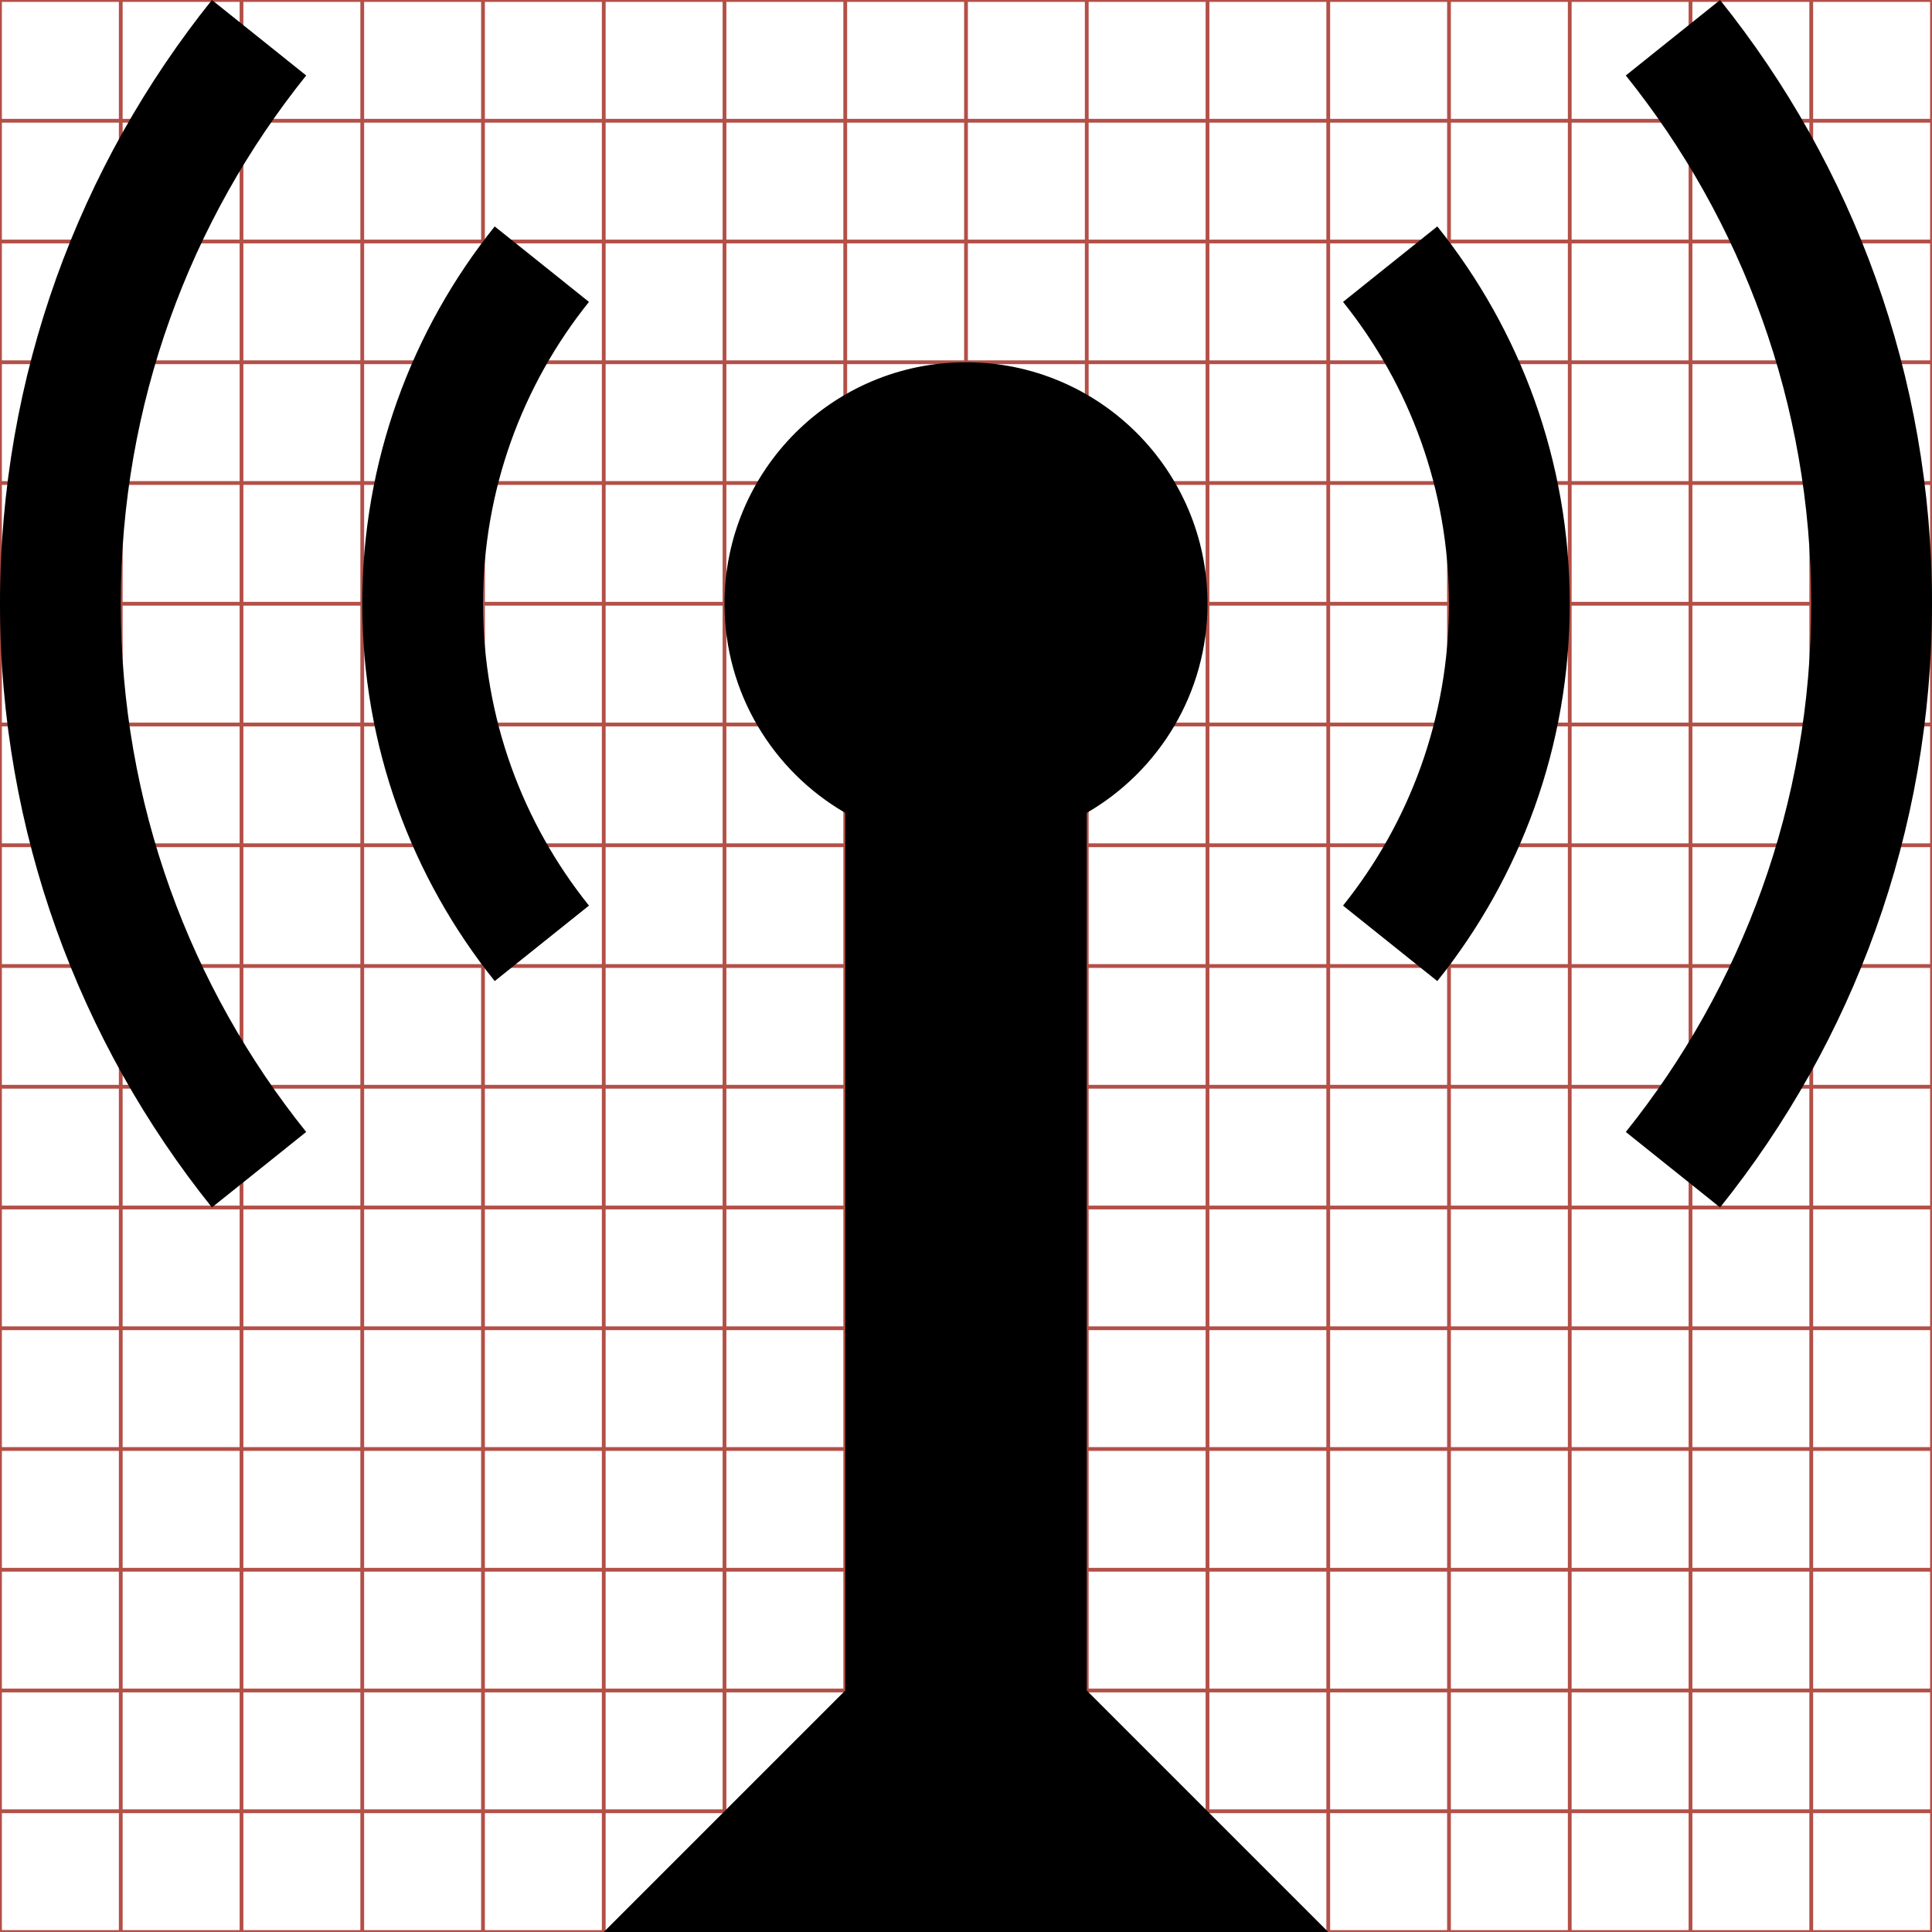 <?xml version="1.0" encoding="utf-8"?> <!-- Generator: IcoMoon.io --> <!DOCTYPE svg PUBLIC "-//W3C//DTD SVG 1.1//EN" "http://www.w3.org/Graphics/SVG/1.1/DTD/svg11.dtd"> <svg width="512" height="512" viewBox="0 0 512 512" xmlns="http://www.w3.org/2000/svg" xmlns:xlink="http://www.w3.org/1999/xlink" fill="#000000"><g class="svgGrid" id="svgGrid"><line stroke-width="1" stroke="#B35047" x1="32" x2="32" y1="0" y2="512"></line><line stroke-width="1" stroke="#B35047" x1="64" x2="64" y1="0" y2="512"></line><line stroke-width="1" stroke="#B35047" x1="96" x2="96" y1="0" y2="512"></line><line stroke-width="1" stroke="#B35047" x1="128" x2="128" y1="0" y2="512"></line><line stroke-width="1" stroke="#B35047" x1="160" x2="160" y1="0" y2="512"></line><line stroke-width="1" stroke="#B35047" x1="192" x2="192" y1="0" y2="512"></line><line stroke-width="1" stroke="#B35047" x1="224" x2="224" y1="0" y2="512"></line><line stroke-width="1" stroke="#B35047" x1="256" x2="256" y1="0" y2="512"></line><line stroke-width="1" stroke="#B35047" x1="288" x2="288" y1="0" y2="512"></line><line stroke-width="1" stroke="#B35047" x1="320" x2="320" y1="0" y2="512"></line><line stroke-width="1" stroke="#B35047" x1="352" x2="352" y1="0" y2="512"></line><line stroke-width="1" stroke="#B35047" x1="384" x2="384" y1="0" y2="512"></line><line stroke-width="1" stroke="#B35047" x1="416" x2="416" y1="0" y2="512"></line><line stroke-width="1" stroke="#B35047" x1="448" x2="448" y1="0" y2="512"></line><line stroke-width="1" stroke="#B35047" x1="480" x2="480" y1="0" y2="512"></line><line stroke-width="1" stroke="#B35047" x1="0" x2="512" y1="32" y2="32"></line><line stroke-width="1" stroke="#B35047" x1="0" x2="512" y1="64" y2="64"></line><line stroke-width="1" stroke="#B35047" x1="0" x2="512" y1="96" y2="96"></line><line stroke-width="1" stroke="#B35047" x1="0" x2="512" y1="128" y2="128"></line><line stroke-width="1" stroke="#B35047" x1="0" x2="512" y1="160" y2="160"></line><line stroke-width="1" stroke="#B35047" x1="0" x2="512" y1="192" y2="192"></line><line stroke-width="1" stroke="#B35047" x1="0" x2="512" y1="224" y2="224"></line><line stroke-width="1" stroke="#B35047" x1="0" x2="512" y1="256" y2="256"></line><line stroke-width="1" stroke="#B35047" x1="0" x2="512" y1="288" y2="288"></line><line stroke-width="1" stroke="#B35047" x1="0" x2="512" y1="320" y2="320"></line><line stroke-width="1" stroke="#B35047" x1="0" x2="512" y1="352" y2="352"></line><line stroke-width="1" stroke="#B35047" x1="0" x2="512" y1="384" y2="384"></line><line stroke-width="1" stroke="#B35047" x1="0" x2="512" y1="416" y2="416"></line><line stroke-width="1" stroke="#B35047" x1="0" x2="512" y1="448" y2="448"></line><line stroke-width="1" stroke="#B35047" x1="0" x2="512" y1="480" y2="480"></line><rect x="0" y="0" width="512" height="512" fill="none" stroke-width="1" stroke="#B35047"></rect></g><path d="M 160.00,512.00l 192.00,0.00 l-64.00-64.00L 288.00,215.417 c 19.124-11.067, 32.00-31.732, 32.00-55.417c0.00-35.346-28.653-64.00-64.00-64.00c-35.346,0.00-64.00,28.654-64.00,64.00 c0.00,23.685, 12.876,44.349, 32.00,55.417L 224.00,448.00 L 160.00,512.00zM 355.918,80.004C 373.486,101.918, 384.00,129.729, 384.00,160.00s-10.515,58.082-28.082,79.996l 24.979,19.999 C 402.857,232.603, 416.00,197.839, 416.00,160.00s-13.144-72.603-35.103-99.995L 355.918,80.004zM 131.102,60.006C 109.143,87.398, 96.00,122.162, 96.00,160.00s 13.143,72.602, 35.102,99.994l 24.979-19.999 C 138.515,218.082, 128.00,190.271, 128.00,160.00s 10.515-58.082, 28.082-79.995L 131.102,60.006zM 56.164,0.00C 21.03,43.828,0.00,99.449,0.00,159.991S 21.03,276.154, 56.164,319.98l 24.979-19.998 C 50.401,261.633, 32.00,212.965, 32.00,159.991s 18.40-101.643, 49.143-139.992L 56.164,0.00zM 455.836,0.00l-24.979,19.999C 461.60,58.348, 480.00,107.017, 480.00,159.991s-18.40,101.644-49.144,139.992l 24.979,19.999 C 490.971,276.154, 512.00,220.533, 512.00,159.991S 490.971,43.828, 455.836,0.00z" ></path></svg>